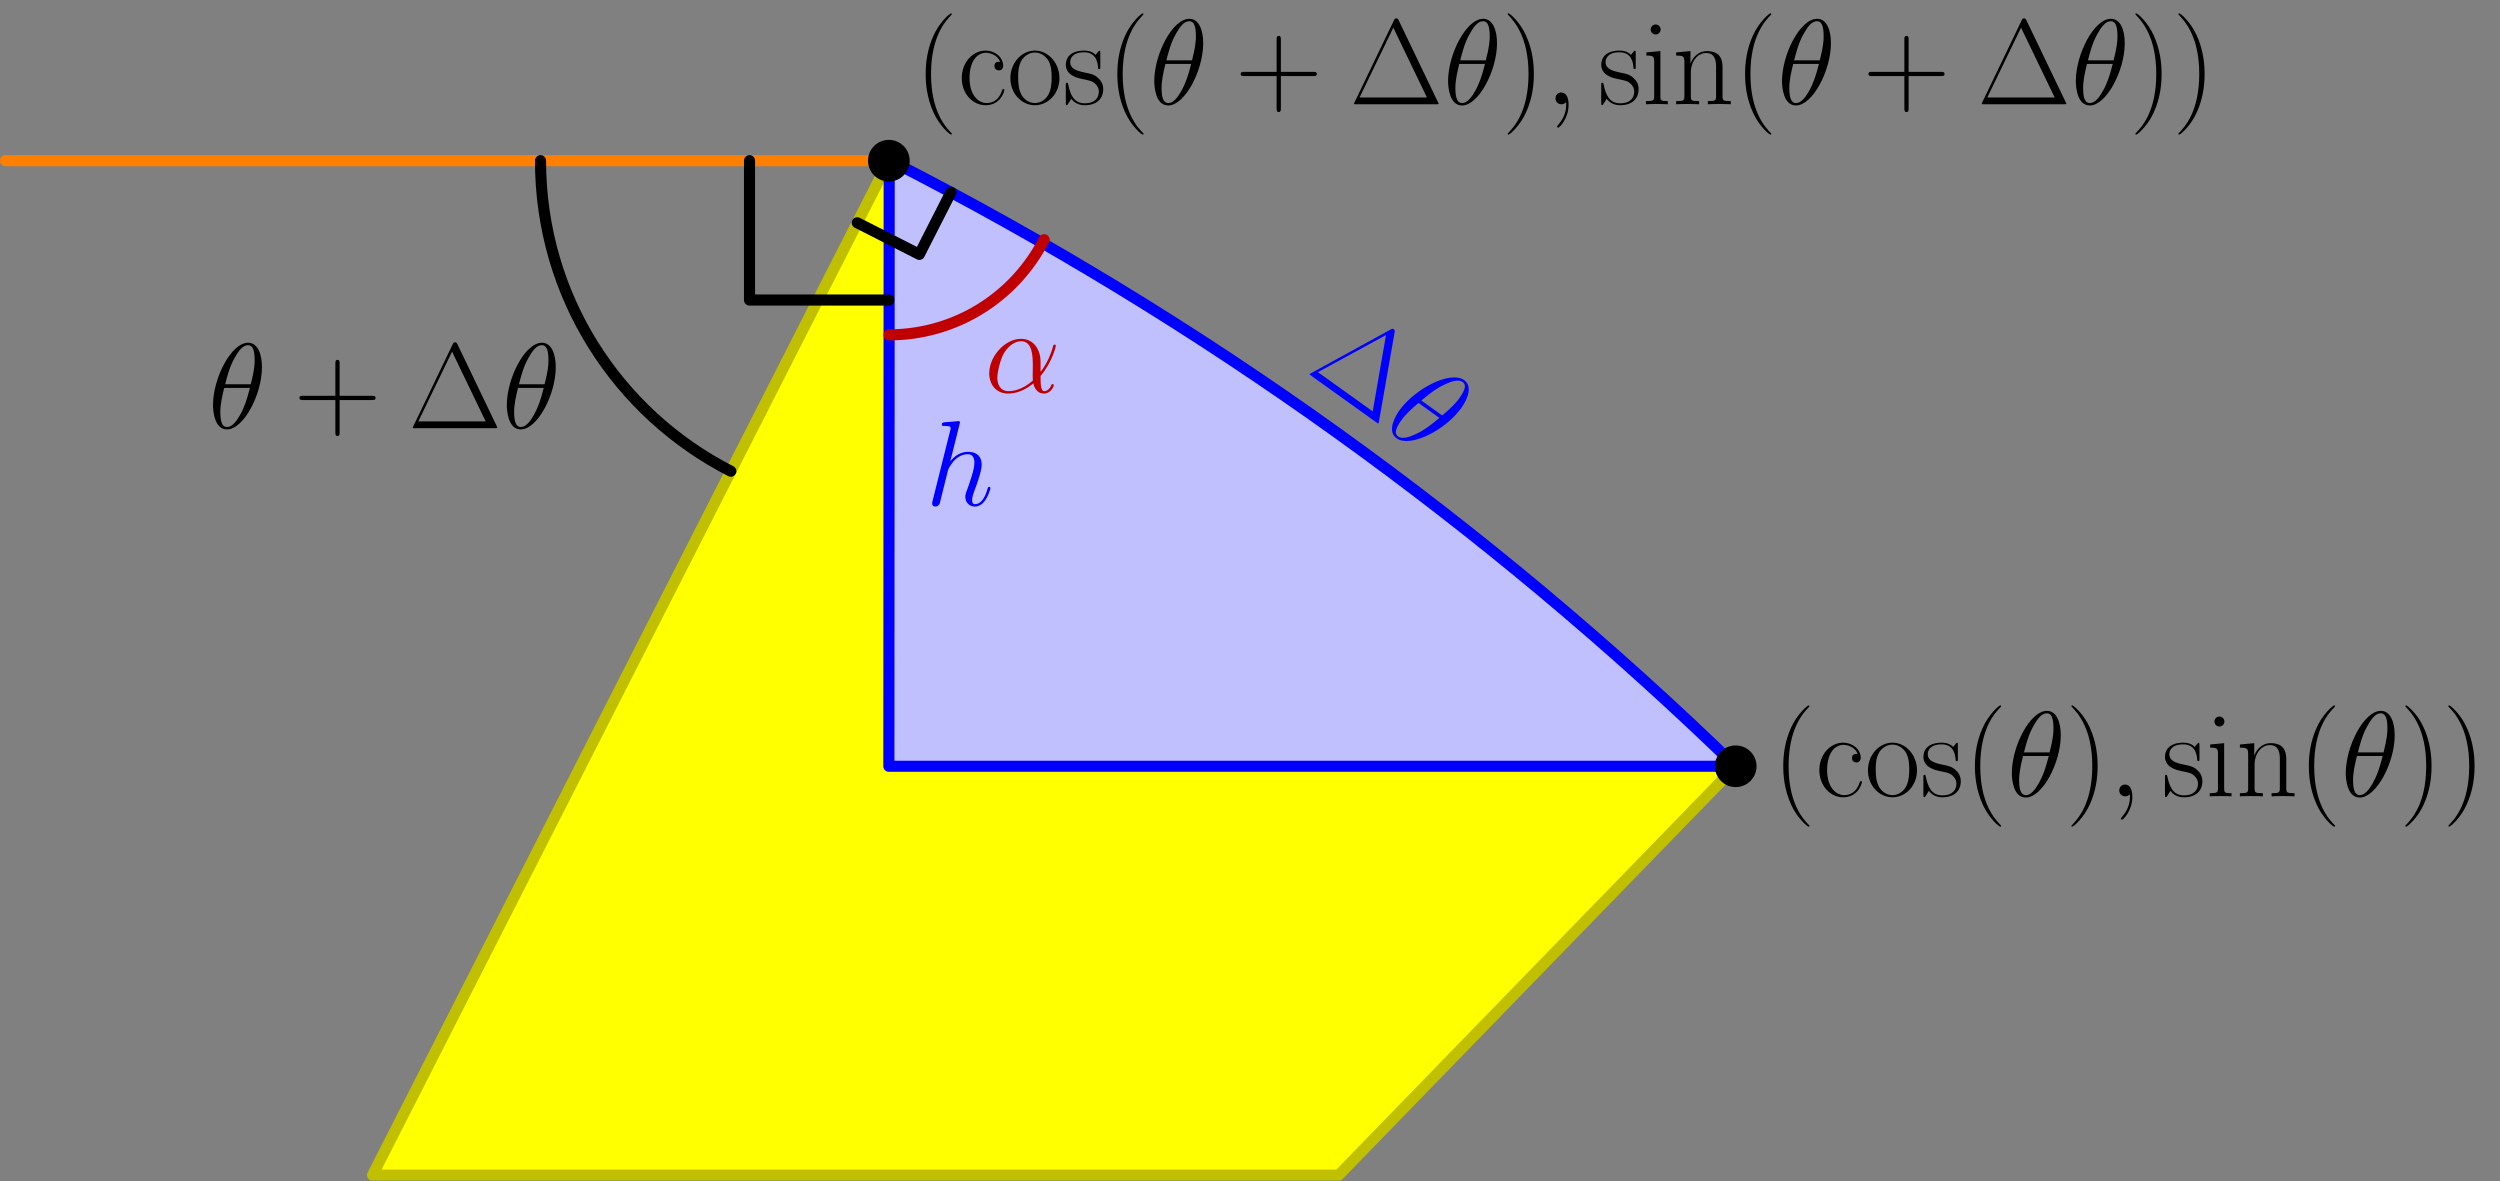 <?xml version='1.0' encoding='ISO-8859-1'?>
<!DOCTYPE svg PUBLIC "-//W3C//DTD SVG 1.1//EN" "http://www.w3.org/Graphics/SVG/1.1/DTD/svg11.dtd">
<!-- This file was generated by dvisvgm 1.2.2 (x86_64-pc-linux-gnu) -->
<!-- Sun Feb 18 19:51:29 2018 -->
<svg height='241.039pt' version='1.1' viewBox='56.409 53.858 510.237 241.039' width='510.237pt' xmlns='http://www.w3.org/2000/svg' xmlns:xlink='http://www.w3.org/1999/xlink'>
<rect x="56.409" y="53.858" width="510.237" height="241.039" fill="#808080" stroke="none"/>
<defs>
<path d='M11.519 -6.295C11.519 -8.708 10.151 -10.972 7.514 -10.972C4.254 -10.972 0.995 -7.414 0.995 -3.881C0.995 -1.717 2.339 0.249 4.876 0.249C6.419 0.249 8.26 -0.348 10.027 -1.841C10.375 -0.448 11.146 0.249 12.216 0.249C13.56 0.249 14.231 -1.144 14.231 -1.468C14.231 -1.692 14.057 -1.692 13.983 -1.692C13.784 -1.692 13.759 -1.617 13.684 -1.418C13.46 -0.796 12.888 -0.249 12.291 -0.249C11.519 -0.249 11.519 -1.841 11.519 -3.359C14.057 -6.394 14.654 -9.529 14.654 -9.554C14.654 -9.778 14.455 -9.778 14.381 -9.778C14.157 -9.778 14.132 -9.703 14.032 -9.255C13.709 -8.161 13.062 -6.22 11.519 -4.18V-6.295ZM9.952 -2.438C7.763 -0.473 5.797 -0.249 4.926 -0.249C3.16 -0.249 2.662 -1.816 2.662 -2.986C2.662 -4.055 3.21 -6.593 3.981 -7.962C5.001 -9.703 6.394 -10.475 7.514 -10.475C9.927 -10.475 9.927 -7.315 9.927 -5.225C9.927 -4.603 9.902 -3.956 9.902 -3.334C9.902 -2.836 9.927 -2.712 9.952 -2.438Z' id='g0-11'/>
<path d='M11.022 -12.515C11.022 -15.052 10.226 -17.515 8.186 -17.515C4.702 -17.515 0.995 -10.226 0.995 -4.752C0.995 -3.608 1.244 0.249 3.856 0.249C7.24 0.249 11.022 -6.867 11.022 -12.515ZM3.483 -9.007C3.856 -10.475 4.379 -12.564 5.374 -14.331C6.195 -15.824 7.066 -17.018 8.161 -17.018C8.982 -17.018 9.529 -16.321 9.529 -13.933C9.529 -13.037 9.454 -11.793 8.733 -9.007H3.483ZM8.559 -8.26C7.937 -5.822 7.414 -4.254 6.519 -2.687C5.797 -1.418 4.926 -0.249 3.881 -0.249C3.11 -0.249 2.488 -0.846 2.488 -3.309C2.488 -4.926 2.886 -6.618 3.284 -8.26H8.559Z' id='g0-18'/>
<path d='M4.852 0.1C4.852 -1.344 4.379 -2.413 3.359 -2.413C2.563 -2.413 2.165 -1.766 2.165 -1.219S2.538 0 3.384 0C3.707 0 3.981 -0.1 4.205 -0.323C4.254 -0.373 4.279 -0.373 4.304 -0.373C4.354 -0.373 4.354 -0.025 4.354 0.1C4.354 0.921 4.205 2.538 2.762 4.155C2.488 4.454 2.488 4.503 2.488 4.553C2.488 4.677 2.612 4.802 2.737 4.802C2.936 4.802 4.852 2.961 4.852 0.1Z' id='g0-59'/>
<path d='M6.991 -16.645C7.016 -16.744 7.066 -16.893 7.066 -17.018C7.066 -17.267 6.817 -17.267 6.767 -17.267C6.742 -17.267 5.523 -17.167 5.399 -17.142C4.976 -17.117 4.603 -17.068 4.155 -17.043C3.533 -16.993 3.359 -16.968 3.359 -16.52C3.359 -16.271 3.558 -16.271 3.906 -16.271C5.125 -16.271 5.15 -16.048 5.15 -15.799C5.15 -15.649 5.1 -15.45 5.076 -15.376L1.468 -0.97C1.368 -0.597 1.368 -0.547 1.368 -0.398C1.368 0.149 1.791 0.249 2.04 0.249C2.463 0.249 2.787 -0.075 2.911 -0.348L4.031 -4.852C4.155 -5.399 4.304 -5.921 4.429 -6.469C4.702 -7.514 4.702 -7.539 5.175 -8.26S6.767 -10.475 8.683 -10.475C9.678 -10.475 10.027 -9.728 10.027 -8.733C10.027 -7.34 9.056 -4.628 8.509 -3.135C8.285 -2.538 8.161 -2.214 8.161 -1.766C8.161 -0.647 8.932 0.249 10.126 0.249C12.44 0.249 13.311 -3.409 13.311 -3.558C13.311 -3.682 13.211 -3.782 13.062 -3.782C12.838 -3.782 12.813 -3.707 12.689 -3.284C12.117 -1.294 11.196 -0.249 10.201 -0.249C9.952 -0.249 9.554 -0.274 9.554 -1.07C9.554 -1.717 9.852 -2.513 9.952 -2.787C10.4 -3.981 11.519 -6.917 11.519 -8.36C11.519 -9.852 10.649 -10.972 8.758 -10.972C7.34 -10.972 6.096 -10.3 5.076 -9.007L6.991 -16.645Z' id='g0-104'/>
<path d='M10.101 -17.167C9.902 -17.59 9.803 -17.59 9.604 -17.59C9.305 -17.59 9.28 -17.54 9.106 -17.192L1.045 -0.423C1.02 -0.373 0.921 -0.149 0.921 -0.124C0.921 -0.025 0.945 0 1.393 0H17.789C18.237 0 18.262 -0.025 18.262 -0.124C18.262 -0.149 18.162 -0.373 18.137 -0.423L10.101 -17.167ZM8.982 -15.699L15.873 -1.393H2.065L8.982 -15.699Z' id='g1-1'/>
<path d='M7.613 6.071C7.613 6.046 7.613 5.996 7.539 5.921C6.394 4.752 3.334 1.567 3.334 -6.195S6.344 -17.117 7.564 -18.361C7.564 -18.386 7.613 -18.436 7.613 -18.511S7.539 -18.635 7.439 -18.635C7.165 -18.635 5.051 -16.794 3.832 -14.057C2.588 -11.296 2.239 -8.608 2.239 -6.22C2.239 -4.429 2.413 -1.393 3.906 1.816C5.1 4.404 7.141 6.22 7.439 6.22C7.564 6.22 7.613 6.17 7.613 6.071Z' id='g1-40'/>
<path d='M6.543 -6.195C6.543 -7.986 6.369 -11.022 4.876 -14.231C3.682 -16.819 1.642 -18.635 1.344 -18.635C1.269 -18.635 1.169 -18.61 1.169 -18.486C1.169 -18.436 1.194 -18.411 1.219 -18.361C2.413 -17.117 5.449 -13.958 5.449 -6.22C5.449 1.543 2.438 4.702 1.219 5.946C1.194 5.996 1.169 6.021 1.169 6.071C1.169 6.195 1.269 6.22 1.344 6.22C1.617 6.22 3.732 4.379 4.951 1.642C6.195 -1.12 6.543 -3.807 6.543 -6.195Z' id='g1-41'/>
<path d='M9.38 -5.772H15.973C16.321 -5.772 16.744 -5.772 16.744 -6.195C16.744 -6.643 16.346 -6.643 15.973 -6.643H9.38V-13.236C9.38 -13.585 9.38 -14.007 8.957 -14.007C8.509 -14.007 8.509 -13.609 8.509 -13.236V-6.643H1.916C1.567 -6.643 1.144 -6.643 1.144 -6.22C1.144 -5.772 1.543 -5.772 1.916 -5.772H8.509V0.821C8.509 1.169 8.509 1.592 8.932 1.592C9.38 1.592 9.38 1.194 9.38 0.821V-5.772Z' id='g1-43'/>
<path d='M8.683 -8.708C8.21 -8.708 7.514 -8.708 7.514 -7.837C7.514 -7.141 8.086 -6.942 8.409 -6.942C8.584 -6.942 9.305 -7.016 9.305 -7.887C9.305 -9.653 7.613 -10.997 5.698 -10.997C3.06 -10.997 0.821 -8.559 0.821 -5.374C0.821 -2.065 3.16 0.199 5.698 0.199C8.783 0.199 9.554 -2.662 9.554 -2.936C9.554 -3.035 9.529 -3.11 9.355 -3.11S9.156 -3.085 9.056 -2.762C8.409 -0.746 6.991 -0.249 5.921 -0.249C4.329 -0.249 2.413 -1.717 2.413 -5.399C2.413 -9.181 4.254 -10.549 5.722 -10.549C6.693 -10.549 8.136 -10.076 8.683 -8.708Z' id='g1-99'/>
<path d='M3.856 -15.326C3.856 -15.873 3.409 -16.346 2.836 -16.346C2.289 -16.346 1.816 -15.898 1.816 -15.326C1.816 -14.779 2.264 -14.306 2.836 -14.306C3.384 -14.306 3.856 -14.754 3.856 -15.326ZM0.945 -10.624V-9.977C2.339 -9.977 2.538 -9.828 2.538 -8.633V-1.717C2.538 -0.771 2.438 -0.647 0.846 -0.647V0C1.443 -0.05 2.513 -0.05 3.135 -0.05C3.732 -0.05 4.752 -0.05 5.324 0V-0.647C3.856 -0.647 3.807 -0.796 3.807 -1.692V-10.897L0.945 -10.624Z' id='g1-105'/>
<path d='M10.325 -7.564C10.325 -8.832 10.076 -10.897 7.141 -10.897C5.175 -10.897 4.155 -9.38 3.782 -8.385H3.757V-10.897L0.821 -10.624V-9.977C2.289 -9.977 2.513 -9.828 2.513 -8.633V-1.717C2.513 -0.771 2.413 -0.647 0.821 -0.647V0C1.418 -0.05 2.513 -0.05 3.16 -0.05S4.926 -0.05 5.523 0V-0.647C3.931 -0.647 3.832 -0.746 3.832 -1.717V-6.494C3.832 -8.783 5.225 -10.499 6.966 -10.499C8.808 -10.499 9.007 -8.857 9.007 -7.663V-1.717C9.007 -0.771 8.907 -0.647 7.315 -0.647V0C7.912 -0.05 9.007 -0.05 9.653 -0.05S11.42 -0.05 12.017 0V-0.647C10.425 -0.647 10.325 -0.746 10.325 -1.717V-7.564Z' id='g1-110'/>
<path d='M10.723 -5.324C10.723 -8.509 8.409 -10.997 5.698 -10.997S0.672 -8.509 0.672 -5.324C0.672 -2.189 2.986 0.199 5.698 0.199S10.723 -2.189 10.723 -5.324ZM5.698 -0.249C4.528 -0.249 3.533 -0.945 2.961 -1.916C2.339 -3.035 2.264 -4.429 2.264 -5.523C2.264 -6.568 2.314 -7.862 2.961 -8.982C3.458 -9.803 4.429 -10.599 5.698 -10.599C6.817 -10.599 7.763 -9.977 8.36 -9.106C9.131 -7.937 9.131 -6.295 9.131 -5.523C9.131 -4.553 9.081 -3.06 8.409 -1.866C7.713 -0.722 6.643 -0.249 5.698 -0.249Z' id='g1-111'/>
<path d='M7.688 -10.499C7.688 -10.947 7.663 -10.972 7.514 -10.972C7.414 -10.972 7.389 -10.947 7.091 -10.574C7.016 -10.475 6.792 -10.226 6.718 -10.126C5.921 -10.972 4.802 -10.997 4.379 -10.997C1.617 -10.997 0.622 -9.554 0.622 -8.111C0.622 -5.872 3.16 -5.349 3.881 -5.2C5.449 -4.876 5.996 -4.777 6.519 -4.329C6.842 -4.031 7.389 -3.483 7.389 -2.588C7.389 -1.543 6.792 -0.199 4.503 -0.199C2.339 -0.199 1.567 -1.841 1.12 -4.031C1.045 -4.379 1.045 -4.404 0.846 -4.404S0.622 -4.379 0.622 -3.881V-0.299C0.622 0.149 0.647 0.174 0.796 0.174C0.921 0.174 0.945 0.149 1.07 -0.05C1.219 -0.274 1.592 -0.871 1.742 -1.12C2.239 -0.448 3.11 0.199 4.503 0.199C6.966 0.199 8.285 -1.144 8.285 -3.085C8.285 -4.354 7.613 -5.026 7.29 -5.324C6.543 -6.096 5.673 -6.27 4.628 -6.469C3.259 -6.767 1.518 -7.116 1.518 -8.633C1.518 -9.28 1.866 -10.649 4.379 -10.649C7.041 -10.649 7.19 -8.161 7.24 -7.364C7.265 -7.24 7.389 -7.215 7.464 -7.215C7.688 -7.215 7.688 -7.29 7.688 -7.713V-10.499Z' id='g1-115'/>
</defs>
<g id='page1' transform='matrix(0.996 0 0 0.996 0 0)'>
<g transform='matrix(1 0 0 1 -85.001 723.145)'>
<path d='M 415.952 -428.28L 217.981 -428.28L 323.777 -636.144L 497.309 -512.049L 415.952 -428.28Z' fill='#ffff00'/>
</g>
<g transform='matrix(1 0 0 1 -85.001 723.145)'>
<path d='M 415.952 -428.28L 217.981 -428.28L 323.777 -636.144L 497.309 -512.049L 415.952 -428.28Z' fill='none' stroke='#c0c000' stroke-linecap='round' stroke-linejoin='round' stroke-miterlimit='10.037' stroke-width='2.276'/>
</g>
<g transform='matrix(1 0 0 1 -85.001 723.145)'>
<path d='M 497.309 -512.049C 446.272 -561.626 387.848 -603.639 323.846 -636.279L 323.777 -512.049L 497.309 -512.049Z' fill='#c0c0ff'/>
</g>
<g transform='matrix(1 0 0 1 -85.001 723.145)'>
<path d='M 497.309 -512.049C 446.272 -561.626 387.848 -603.639 323.846 -636.279L 323.777 -512.049L 497.309 -512.049Z' fill='none' stroke='#0000ff' stroke-linecap='round' stroke-linejoin='round' stroke-miterlimit='10.037' stroke-width='2.276'/>
</g><g fill='#0000ff'>
<use x='246.28' xlink:href='#g0-104' y='157.628'/>
</g>
<g fill='#0000ff' transform='matrix(0.813 0.582 -0.582 0.813 141.856 -168.935)'>
<use x='322.487' xlink:href='#g1-1' y='137.166'/>
<use x='341.696' xlink:href='#g0-18' y='137.166'/>
</g>

<g transform='matrix(1 0 0 1 -85.001 723.145)'>
<path d='M 142.76 -636.144L 323.777 -636.144' fill='none' stroke='#ff8000' stroke-linecap='round' stroke-linejoin='round' stroke-miterlimit='10.037' stroke-width='2.276'/>
</g>
<g transform='matrix(1 0 0 1 -85.001 723.145)'>
<path d='M 295.225 -636.144L 295.225 -607.592L 323.777 -607.592' fill='none' stroke='#000000' stroke-linecap='round' stroke-linejoin='round' stroke-miterlimit='10.037' stroke-width='2.276'/>
</g>
<g transform='matrix(1 0 0 1 -85.001 723.145)'>
<path d='M 317.301 -623.421L 330.024 -616.945L 336.5 -629.668' fill='none' stroke='#000000' stroke-linecap='round' stroke-linejoin='round' stroke-miterlimit='10.037' stroke-width='2.276'/>
</g>
<g transform='matrix(1 0 0 1 -85.001 723.145)'>
<path d='M 252.397 -636.144C 252.397 -636.144 252.397 -636.144 252.397 -636.144C 252.397 -608.381 268.247 -584.319 291.392 -572.516' fill='none' stroke='#000000' stroke-linecap='round' stroke-linejoin='round' stroke-miterlimit='10.037' stroke-width='2.276'/>
</g><use x='99.291' xlink:href='#g0-18' y='141.822'/>
<use x='116.849' xlink:href='#g1-43' y='141.822'/>
<use x='140.288' xlink:href='#g1-1' y='141.822'/>
<use x='159.497' xlink:href='#g0-18' y='141.822'/>

<g transform='matrix(1 0 0 1 -85.001 723.145)'>
<path d='M 323.777 -600.454C 337.658 -600.454 349.689 -608.379 355.591 -619.951' fill='none' stroke='#c00000' stroke-linecap='round' stroke-linejoin='round' stroke-miterlimit='10.037' stroke-width='2.276'/>
</g><g fill='#bf0000'>
<use x='258.344' xlink:href='#g0-11' y='134.475'/>
</g>

<g transform='matrix(1 0 0 1 -85.001 723.145)'>
<circle cx='323.777' cy='-636.144' r='4.268' fill='#000000'/>
</g><use x='244.083' xlink:href='#g1-40' y='75.439'/>
<use x='252.894' xlink:href='#g1-99' y='75.439'/>
<use x='263.004' xlink:href='#g1-111' y='75.439'/>
<use x='274.415' xlink:href='#g1-115' y='75.439'/>
<use x='283.356' xlink:href='#g1-40' y='75.439'/>
<use x='292.166' xlink:href='#g0-18' y='75.439'/>
<use x='309.725' xlink:href='#g1-43' y='75.439'/>
<use x='333.163' xlink:href='#g1-1' y='75.439'/>
<use x='352.373' xlink:href='#g0-18' y='75.439'/>
<use x='364.402' xlink:href='#g1-41' y='75.439'/>
<use x='373.213' xlink:href='#g0-59' y='75.439'/>
<use x='384.127' xlink:href='#g1-115' y='75.439'/>
<use x='393.067' xlink:href='#g1-105' y='75.439'/>
<use x='399.279' xlink:href='#g1-110' y='75.439'/>
<use x='411.989' xlink:href='#g1-40' y='75.439'/>
<use x='420.8' xlink:href='#g0-18' y='75.439'/>
<use x='438.358' xlink:href='#g1-43' y='75.439'/>
<use x='461.796' xlink:href='#g1-1' y='75.439'/>
<use x='481.006' xlink:href='#g0-18' y='75.439'/>
<use x='493.035' xlink:href='#g1-41' y='75.439'/>
<use x='501.846' xlink:href='#g1-41' y='75.439'/>

<g transform='matrix(1 0 0 1 -85.001 723.145)'>
<circle cx='497.309' cy='-512.049' r='4.268' fill='#000000'/>
</g><use x='419.812' xlink:href='#g1-40' y='217.255'/>
<use x='428.623' xlink:href='#g1-99' y='217.255'/>
<use x='438.734' xlink:href='#g1-111' y='217.255'/>
<use x='450.144' xlink:href='#g1-115' y='217.255'/>
<use x='459.085' xlink:href='#g1-40' y='217.255'/>
<use x='467.895' xlink:href='#g0-18' y='217.255'/>
<use x='479.925' xlink:href='#g1-41' y='217.255'/>
<use x='488.736' xlink:href='#g0-59' y='217.255'/>
<use x='499.649' xlink:href='#g1-115' y='217.255'/>
<use x='508.59' xlink:href='#g1-105' y='217.255'/>
<use x='514.801' xlink:href='#g1-110' y='217.255'/>
<use x='527.512' xlink:href='#g1-40' y='217.255'/>
<use x='536.322' xlink:href='#g0-18' y='217.255'/>
<use x='548.352' xlink:href='#g1-41' y='217.255'/>
<use x='557.163' xlink:href='#g1-41' y='217.255'/>
</g>
</svg>
